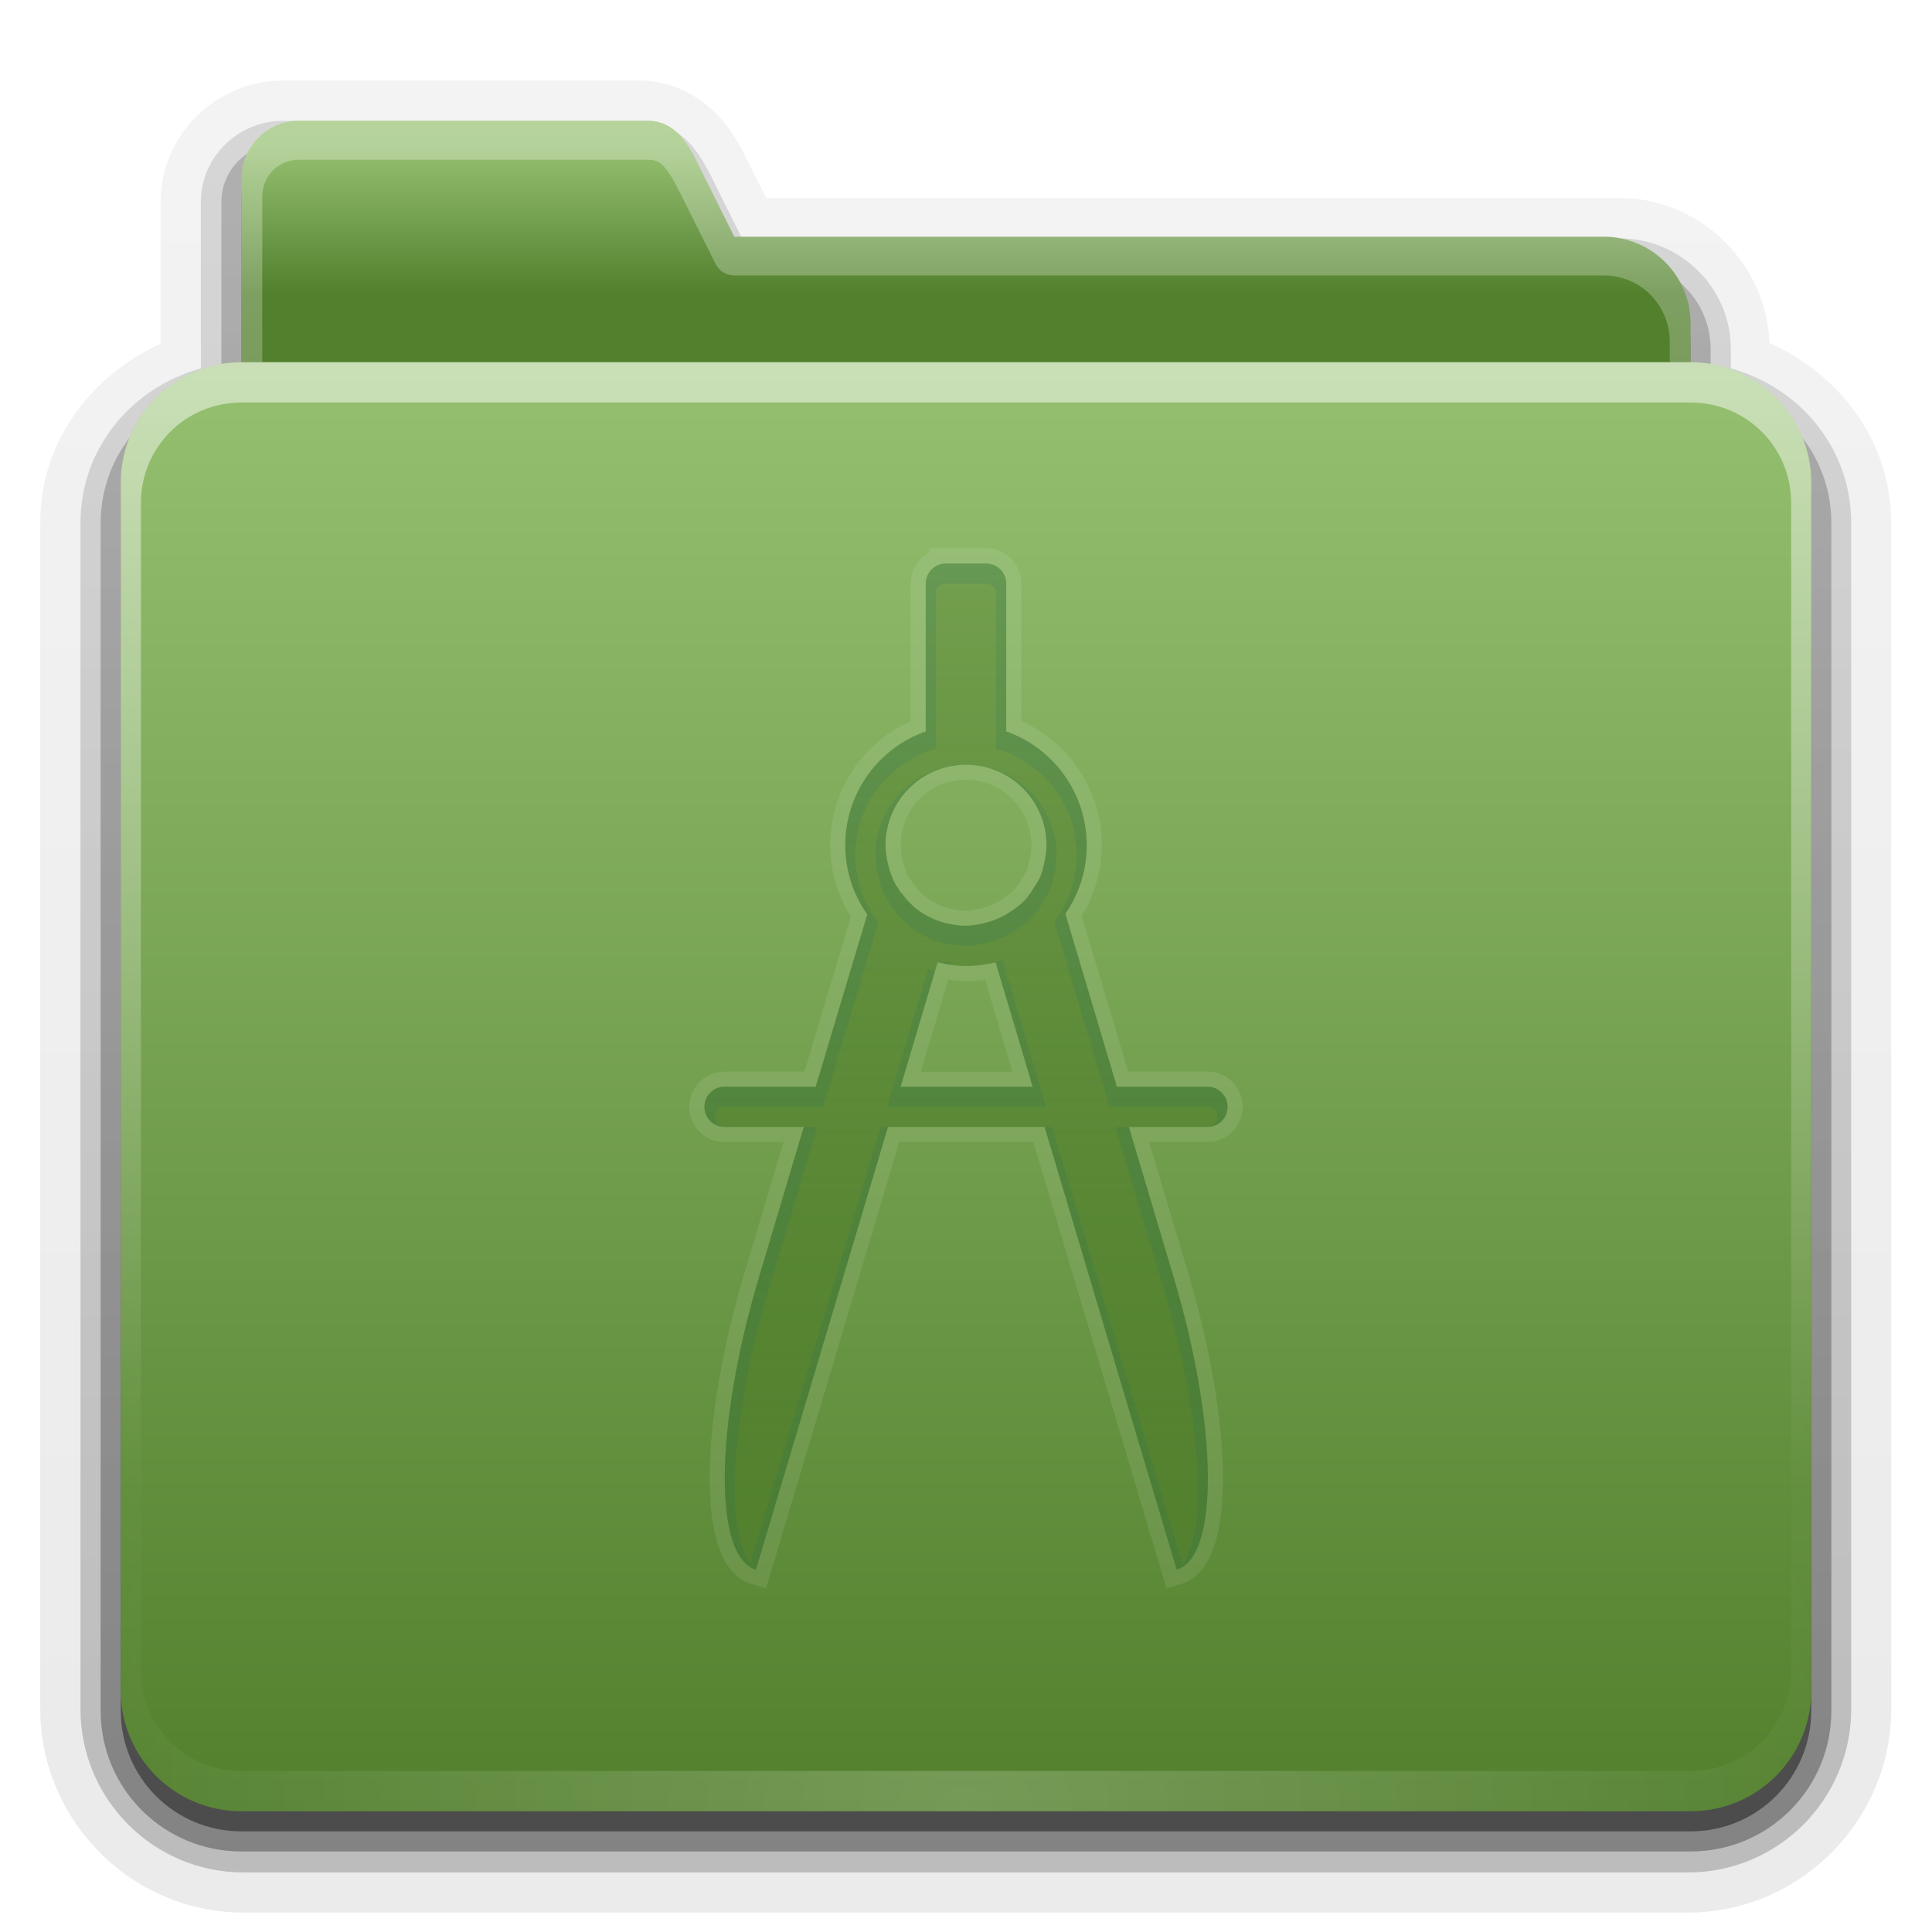 <?xml version="1.0" encoding="UTF-8" standalone="no"?>
<!-- Created with Inkscape (http://www.inkscape.org/) -->
<svg id="svg2408" xmlns="http://www.w3.org/2000/svg" height="96" width="96" version="1.2" xmlns:xlink="http://www.w3.org/1999/xlink">
 <defs id="defs2410">
  <linearGradient id="linearGradient3737">
   <stop id="stop3739" style="stop-color:#fff" offset="0"/>
   <stop id="stop3741" style="stop-color:#fff;stop-opacity:0" offset="1"/>
  </linearGradient>
  <filter id="filter3174" color-interpolation-filters="sRGB">
   <feGaussianBlur id="feGaussianBlur3176" stdDeviation="1.71"/>
  </filter>
  <linearGradient id="linearGradient3188" y2="73.995" xlink:href="#linearGradient3737" gradientUnits="userSpaceOnUse" x2="36.357" y1="18" x1="36.357"/>
  <linearGradient id="linearGradient4010" y2="58.466" xlink:href="#linearGradient3737" gradientUnits="userSpaceOnUse" x2="23.607" y1="6" x1="23.607"/>
  <linearGradient id="linearGradient4018" y2="5.297" gradientUnits="userSpaceOnUse" x2="45.448" gradientTransform="matrix(1.006 0 0 .994 0 12)" y1="80.472" x1="45.448">
   <stop id="stop3750" offset="0"/>
   <stop id="stop3752" style="stop-opacity:.588" offset="1"/>
  </linearGradient>
  <linearGradient id="linearGradient4023" y2="32.013" gradientUnits="userSpaceOnUse" x2="34.86" gradientTransform="matrix(.72 0 0 .72 1.92 -5.52)" y1="17.736" x1="34.86">
   <stop id="stop3350" style="stop-color:#95c070" offset="0"/>
   <stop id="stop3356" style="stop-color:#52802d" offset=".717"/>
   <stop id="stop3352" style="stop-color:#52802d" offset="1"/>
  </linearGradient>
  <linearGradient id="linearGradient3312" y2="5.988" gradientUnits="userSpaceOnUse" x2="48" gradientTransform="translate(0,12)" y1="78" x1="48">
   <stop id="stop3189" style="stop-color:#52802d" offset="0"/>
   <stop id="stop3191" style="stop-color:#95c070" offset="1"/>
  </linearGradient>
  <radialGradient id="radialGradient3662" gradientUnits="userSpaceOnUse" cy="90.172" cx="48" gradientTransform="matrix(1.157 0 0 .996 -7.551 .197)" r="42">
   <stop id="stop3739-0" style="stop-color:#fff" offset="0"/>
   <stop id="stop3741-4" style="stop-color:#fff;stop-opacity:0" offset="1"/>
  </radialGradient>
  <linearGradient id="linearGradient3782" y2="27.531" gradientUnits="userSpaceOnUse" x2="48" y1="76" x1="48">
   <stop id="stop3692" style="stop-color:#52802d" offset="0"/>
   <stop id="stop3694" style="stop-color:#52802d;stop-opacity:.471" offset="1"/>
  </linearGradient>
  <clipPath id="clipPath3788">
   <path id="path3790" style="opacity:.9;fill:#f00" d="m47 28c-0.554 0-1 0.446-1 1v7.344c-2.331 0.823-4 3.043-4 5.656 0 1.283 0.408 2.462 1.094 3.438l-2.563 8.562h-4.531c-0.554 0-1 0.446-1 1s0.446 1 1 1h3.938l-2.219 7.438c-2.217 7.432-2.28 13.929-0.157 14.562l6.562-22h7.781l6.562 22c2.124-0.633 2.062-7.13-0.156-14.562l-2.218-7.438h3.906c0.554 0 1-0.446 1-1s-0.446-1-1-1h-4.5l-2.562-8.594c0.67-0.968 1.062-2.139 1.062-3.406 0-2.613-1.669-4.833-4-5.656v-7.344c0-0.554-0.446-1-1-1h-2zm1 10c2.209 0 4 1.791 4 4 0 0.322-0.053 0.638-0.125 0.938-0.046 0.192-0.084 0.382-0.156 0.562-0.066 0.164-0.164 0.317-0.25 0.469-0.007 0.012-0.024 0.019-0.031 0.031-0.085 0.146-0.178 0.305-0.281 0.438-0.111 0.144-0.214 0.279-0.344 0.406-0.13 0.127-0.291 0.236-0.438 0.344-0.293 0.216-0.619 0.4-0.969 0.531-0.174 0.065-0.345 0.115-0.531 0.156-0.282 0.063-0.575 0.125-0.875 0.125-0.287 0-0.574-0.036-0.844-0.094-0.246-0.052-0.492-0.124-0.718-0.218-0.022-0.01-0.042-0.022-0.063-0.032-0.182-0.081-0.365-0.175-0.531-0.281-0.064-0.04-0.127-0.081-0.188-0.125-0.043-0.031-0.083-0.061-0.125-0.094-0.112-0.087-0.21-0.182-0.312-0.281-0.132-0.129-0.263-0.291-0.375-0.437-0.051-0.067-0.11-0.119-0.156-0.188-0.026-0.038-0.039-0.086-0.063-0.125-0.028-0.046-0.067-0.078-0.094-0.125-0.096-0.168-0.178-0.349-0.25-0.531-0.069-0.175-0.111-0.345-0.156-0.531-0.072-0.3-0.125-0.616-0.125-0.938 0-2.209 1.791-4 4-4zm-1.406 9.812c0.451 0.109 0.922 0.188 1.406 0.188 0.506 0 1-0.07 1.469-0.188l1.843 6.188h-6.562l1.844-6.188z"/>
  </clipPath>
  <filter id="filter3792" color-interpolation-filters="sRGB">
   <feGaussianBlur id="feGaussianBlur3794" stdDeviation="0.38"/>
  </filter>
  <clipPath id="clipPath3816">
   <path id="path3818" style="opacity:.35;fill:#f00" d="m23.344 81.688c-0.554 0-1 0.446-1 1v61.781c0 0.554 0.446 1 1 1h48.219c0.554 0 1-0.446 1-1v-61.781c0-0.554-0.446-1-1-1h-48.219zm23.656 6.312h2c0.554 0 1 0.446 1 1v7.344c2.331 0.823 4 3.043 4 5.656 0 1.267-0.392 2.438-1.062 3.406l2.562 8.59h4.5c0.554 0 1 0.446 1 1s-0.446 1-1 1h-3.906l2.219 7.438c2.217 7.432 2.28 13.929 0.156 14.562l-6.562-22h-7.781l-6.562 22c-2.123-0.633-2.061-7.13 0.156-14.562l2.219-7.44h-3.938c-0.554 0-1-0.446-1-1s0.446-1 1-1h4.531l2.562-8.562c-0.686-0.98-1.094-2.16-1.094-3.44 0-2.613 1.669-4.833 4-5.656v-7.344c0-0.554 0.446-1 1-1zm1 10c-2.209 0-4 1.791-4 4 0 0.322 0.053 0.638 0.125 0.938 0.045 0.186 0.087 0.356 0.156 0.531 0.072 0.182 0.154 0.364 0.25 0.531 0.027 0.047 0.065 0.079 0.094 0.125 0.024 0.039 0.037 0.087 0.062 0.125 0.047 0.07 0.105 0.121 0.156 0.188 0.112 0.146 0.244 0.309 0.375 0.438 0.102 0.099 0.2 0.194 0.312 0.281 0.042 0.033 0.082 0.063 0.125 0.094 0.061 0.044 0.124 0.085 0.188 0.125 0.166 0.106 0.349 0.2 0.531 0.281 0.021 0.009 0.041 0.022 0.062 0.031 0.226 0.095 0.473 0.166 0.719 0.219 0.27 0.05 0.557 0.09 0.844 0.09 0.3 0 0.593-0.062 0.875-0.125 0.186-0.042 0.357-0.091 0.531-0.156 0.349-0.131 0.675-0.315 0.969-0.531 0.147-0.108 0.308-0.217 0.438-0.344s0.232-0.262 0.344-0.406c0.103-0.133 0.196-0.291 0.281-0.438 0.007-0.012 0.024-0.019 0.031-0.031 0.086-0.151 0.184-0.305 0.25-0.469 0.073-0.18 0.11-0.37 0.156-0.562 0.072-0.3 0.125-0.62 0.125-0.94 0-2.209-1.791-4-4-4zm-1.406 9.81-1.844 6.19h6.562l-1.844-6.188c-0.469 0.12-0.963 0.19-1.469 0.19-0.484 0-0.955-0.079-1.406-0.188z"/>
  </clipPath>
  <filter id="filter3824" color-interpolation-filters="sRGB">
   <feGaussianBlur id="feGaussianBlur3826" stdDeviation="0.57"/>
  </filter>
  <linearGradient id="linearGradient3671" y2="6.917" xlink:href="#ButtonShadow-5" gradientUnits="userSpaceOnUse" x2="26.5" y1="90.313" x1="26.5"/>
  <linearGradient id="ButtonShadow-5" y2="7.016" gradientUnits="userSpaceOnUse" x2="45.448" gradientTransform="matrix(1.006 0 0 .994 0 12)" y1="80.472" x1="45.448">
   <stop id="stop3750-9" offset="0"/>
   <stop id="stop3752-3" style="stop-opacity:.588" offset="1"/>
  </linearGradient>
  <linearGradient id="linearGradient3692" y2="6.917" xlink:href="#ButtonShadow-5" gradientUnits="userSpaceOnUse" x2="26.5" gradientTransform="matrix(1.028 0 0 1.013 -1.333 .031)" y1="90.313" x1="26.5"/>
  <linearGradient id="linearGradient3701" y2="6.917" xlink:href="#ButtonShadow-5" gradientUnits="userSpaceOnUse" x2="26.5" gradientTransform="matrix(1.028 0 0 1.013 -1.333 .031)" y1="90.313" x1="26.5"/>
 </defs>
 <g id="layer2" style="display:none">
  <path id="rect3745" style="opacity:.9;filter:url(#filter3174);fill:url(#linearGradient4018)" d="m14.969 8.803c-1.64 0-2.969 1.282-2.969 2.875v7.322c-3.324 0-7 2.676-7 6v61c0 3.324 2.676 6 6 6h74c3.324 0 6-2.676 6-6v-61c0-3.324-3.747-6-7.071-6v-0.135c0-2.389-1.978-4.312-4.438-4.312h-43.335l-1.469-2.875c-0.734-1.424-1.329-2.874-2.969-2.874h-16.75z"/>
 </g>
 <g id="layer6">
  <path id="path3715" style="opacity:0.08;fill:url(#linearGradient3701)" d="m13.969 4c-3.301 0-6.094 2.693-6.094 6.031v7.062c-3.436 1.561-6 4.841-6 8.906v59c0 5.561 4.564 10.125 10.125 10.125h72c5.561 0 10.125-4.564 10.125-10.125v-59c0-4.091-2.594-7.389-6.062-8.938-0.16-3.993-3.474-7.219-7.5-7.219h-42.5l-0.625-1.219c-0.303-0.596-0.703-1.585-1.5-2.562-0.904-1.107-2.384-2.062-4.219-2.062h-17.75z" transform="matrix(.997 0 0 .999 .13 .005)"/>
  <path id="path3707" style="opacity:.1;fill:url(#linearGradient3701)" d="m13.969 4.969c-2.783 0-5.125 2.257-5.125 5.062v7.312 0.312c-3.437 1.29-6 4.44-6 8.344v59c0 5.04 4.116 9.156 9.156 9.156h72c5.04 0 9.156-4.116 9.156-9.156v-59c0-3.904-2.563-7.053-6-8.344v-0.312c0-3.603-2.985-6.531-6.594-6.531h-43.094l-0.875-1.75c-0.329-0.651-0.709-1.553-1.405-2.407-0.751-0.919-1.959-1.687-3.469-1.687h-17.75z" transform="matrix(.997 0 0 .998 .166 .042)"/>
  <path id="path3698" style="opacity:.2;fill:url(#linearGradient3701)" d="m13.969 6c-2.232 0-4.094 1.796-4.094 4.031v7.312 0.969c-3.428 0.951-6 3.959-6 7.688v59c0 4.484 3.641 8.125 8.125 8.125h72c4.484 0 8.125-3.641 8.125-8.125v-59c0-3.728-2.572-6.737-6-7.688v-0.969c0-3.038-2.506-5.5-5.562-5.5h-43.719l-1.156-2.312c-0.353-0.695-0.699-1.505-1.281-2.218s-1.532-1.312-2.687-1.312h-17.75z" transform="matrix(.997 0 0 .999 .136 .009)"/>
  <path id="path3679" style="opacity:.3;fill:url(#linearGradient3692)" d="m13.969 7.125c-1.64 0-2.969 1.29-2.969 2.906v7.312 1.75c-3.397 0.485-6 3.37-6 6.906v59c0 3.878 3.122 7 7 7h72c3.878 0 7-3.122 7-7v-59c0-3.536-2.603-6.421-6-6.906v-1.75c0-2.424-1.978-4.375-4.438-4.375h-44.406l-1.469-2.938c-0.733-1.446-1.328-2.907-2.968-2.907h-17.75z"/>
  <path id="path2885" style="opacity:.45;fill:url(#linearGradient3671)" d="m14.875 7c-1.596 0-2.875 1.28-2.875 2.875v7.219 1.906c-3.324 0-6 2.676-6 6v60c0 3.324 2.676 6 6 6h72c3.324 0 6-2.676 6-6v-60c0-3.324-2.676-6-6-6v-1.906c0-2.394-1.919-4.344-4.312-4.344h-43.219l-1.438-2.875c-0.714-1.427-1.28-2.875-2.876-2.875h-17.281z"/>
 </g>
 <g id="layer3">
  <path id="rect3325" style="fill:url(#linearGradient4023)" d="m14.88 6c-1.596 0-2.88 1.284-2.88 2.88v7.2 50.4 4.32c0 2.393 1.927 4.32 4.32 4.32h63.36c2.393 0 4.32-1.927 4.32-4.32v-54.72c0-2.393-1.927-4.32-4.32-4.32h-43.2l-1.44-2.88c-0.714-1.427-1.284-2.88-2.88-2.88h-17.28z"/>
  <path id="path3997" style="opacity:.3;fill:url(#linearGradient4010)" d="m14.875 6c-1.596 0-2.875 1.28-2.875 2.875v7.219 50.375 4.344c0 2.393 1.919 4.312 4.312 4.312h63.375c2.394-0.001 4.313-1.92 4.313-4.314v-54.718c0-2.394-1.919-4.344-4.312-4.344h-43.219l-1.438-2.875c-0.714-1.427-1.28-2.875-2.876-2.875h-17.281zm0 1.938h17.281c0.487 0 0.66 0.113 0.969 0.5s0.63 1.072 1 1.812l1.438 2.875c0.173 0.342 0.523 0.559 0.906 0.562h43.219c1.835 0 3.281 1.468 3.281 3.312v54.719c0 1.844-1.437 3.281-3.281 3.281h-63.375c-1.844 0-3.281-1.437-3.281-3.281v-4.344-50.375-7.219c0-1.047 0.797-1.844 1.844-1.844z"/>
 </g>
 <g id="layer1">
  <path id="rect2419" style="fill:url(#linearGradient3312)" d="m12 18c-3.324 0-6 2.676-6 6v60c0 3.324 2.676 6 6 6h72c3.324 0 6-2.676 6-6v-60c0-3.324-2.676-6-6-6h-72z"/>
  <path id="rect3728" style="opacity:.5;fill:url(#linearGradient3188)" d="m12 18c-3.324 0-6 2.676-6 6v2 56 2c0 0.335 0.041 0.651 0.094 0.969 0.049 0.296 0.097 0.597 0.188 0.875 0.01 0.03 0.021 0.064 0.031 0.094 0.099 0.288 0.235 0.547 0.375 0.812 0.145 0.274 0.316 0.536 0.5 0.781 0.184 0.246 0.374 0.473 0.594 0.688 0.44 0.428 0.943 0.815 1.5 1.094 0.279 0.14 0.573 0.247 0.875 0.344-0.256-0.1-0.487-0.236-0.719-0.375-0.007-0.004-0.024 0.004-0.031 0-0.032-0.019-0.062-0.043-0.094-0.062-0.12-0.077-0.231-0.164-0.344-0.25-0.106-0.081-0.213-0.161-0.312-0.25-0.178-0.162-0.347-0.346-0.5-0.531-0.107-0.131-0.218-0.266-0.312-0.407-0.025-0.038-0.038-0.086-0.063-0.125-0.065-0.103-0.13-0.204-0.187-0.312-0.101-0.195-0.206-0.416-0.281-0.625-0.008-0.022-0.024-0.041-0.031-0.063-0.032-0.092-0.036-0.187-0.062-0.281-0.03-0.107-0.07-0.203-0.094-0.313-0.073-0.341-0.125-0.698-0.125-1.062v-2-56-2c0-2.782 2.218-5 5-5h2 68 2c2.782 0 5 2.218 5 5v2 56 2c0 0.364-0.052 0.721-0.125 1.062-0.044 0.207-0.088 0.398-0.156 0.594-0.008 0.022-0.023 0.041-0.031 0.062-0.063 0.174-0.138 0.367-0.219 0.531-0.042 0.083-0.079 0.17-0.125 0.25-0.055 0.097-0.127 0.188-0.188 0.281-0.094 0.141-0.205 0.276-0.312 0.406-0.143 0.174-0.303 0.347-0.469 0.5-0.011 0.01-0.02 0.021-0.031 0.031-0.138 0.126-0.285 0.234-0.438 0.344-0.103 0.073-0.204 0.153-0.312 0.219-0.007 0.004-0.024-0.004-0.031 0-0.232 0.139-0.463 0.275-0.719 0.375 0.302-0.097 0.596-0.204 0.875-0.344 0.557-0.279 1.06-0.666 1.5-1.094 0.22-0.214 0.409-0.442 0.594-0.688s0.355-0.508 0.5-0.781c0.14-0.265 0.276-0.525 0.375-0.812 0.01-0.031 0.021-0.063 0.031-0.094 0.09-0.278 0.139-0.579 0.188-0.875 0.053-0.318 0.094-0.634 0.094-0.969v-2-56-2c0-3.324-2.676-6-6-6h-72z"/>
  <path id="path3615" style="opacity:.2;fill:url(#radialGradient3662)" d="m12 90c-3.324 0-6-2.676-6-6v-2-56-2c0-0.335 0.041-0.651 0.094-0.969 0.049-0.296 0.097-0.597 0.188-0.875 0.01-0.03 0.021-0.064 0.031-0.094 0.099-0.288 0.235-0.547 0.375-0.812 0.145-0.274 0.316-0.536 0.5-0.781 0.184-0.246 0.374-0.473 0.594-0.688 0.44-0.428 0.943-0.815 1.5-1.094 0.279-0.14 0.573-0.247 0.875-0.344-0.256 0.1-0.487 0.236-0.719 0.375-0.007 0.004-0.024-0.004-0.031 0-0.032 0.019-0.062 0.043-0.094 0.062-0.12 0.077-0.231 0.164-0.344 0.25-0.106 0.081-0.213 0.161-0.312 0.25-0.178 0.161-0.347 0.345-0.5 0.531-0.108 0.13-0.218 0.265-0.312 0.406-0.025 0.038-0.038 0.086-0.062 0.125-0.065 0.103-0.13 0.205-0.188 0.312-0.101 0.195-0.206 0.416-0.281 0.625-0.008 0.022-0.024 0.041-0.031 0.063-0.032 0.092-0.036 0.187-0.062 0.281-0.03 0.107-0.07 0.203-0.094 0.313-0.073 0.341-0.125 0.698-0.125 1.062v2 56 2c0 2.782 2.218 5 5 5h2 68 2c2.782 0 5-2.218 5-5v-2-56-2c0-0.364-0.052-0.721-0.125-1.062-0.044-0.207-0.088-0.398-0.156-0.594-0.008-0.022-0.023-0.041-0.031-0.062-0.063-0.174-0.138-0.367-0.219-0.531-0.042-0.083-0.079-0.17-0.125-0.25-0.055-0.097-0.127-0.188-0.188-0.281-0.094-0.141-0.205-0.276-0.312-0.406-0.143-0.174-0.303-0.347-0.469-0.5-0.011-0.01-0.02-0.021-0.031-0.031-0.138-0.126-0.285-0.234-0.438-0.344-0.103-0.073-0.204-0.153-0.312-0.219-0.007-0.004-0.024 0.004-0.031 0-0.232-0.139-0.463-0.275-0.719-0.375 0.302 0.097 0.596 0.204 0.875 0.344 0.557 0.279 1.06 0.666 1.5 1.094 0.22 0.214 0.409 0.442 0.594 0.688s0.355 0.508 0.5 0.781c0.14 0.265 0.276 0.525 0.375 0.812 0.01 0.031 0.021 0.063 0.031 0.094 0.09 0.278 0.139 0.579 0.188 0.875 0.053 0.318 0.094 0.634 0.094 0.969v2 56 2c0 3.324-2.676 6-6 6h-72z"/>
 </g>
 <g id="layer5">
  <rect id="rect2942" style="stroke:#000;stroke-width:.2;fill:#0d6471" rx="2" height="16" width="16" y="8" x="104"/>
  <flowRoot id="flowRoot3716" xml:space="preserve" style="font-size:4px;font-family:Liberation Sans;line-height:125%;fill:#000000" transform="translate(136.36 .282)"><flowRegion id="flowRegion3718"><rect id="rect3720" height="15.489" width="28.463" y="8.049" x="-12.463"/></flowRegion><flowPara id="flowPara3722">Glow : 2</flowPara><flowPara id="flowPara3724">Opacity : 35%</flowPara><flowPara id="flowPara3774">Width : 1px</flowPara></flowRoot>
  <rect id="rect3726" style="stroke:#000;stroke-width:.2;fill:#fff" rx="2" height="16" width="16" y="28" x="104"/>
  <flowRoot id="flowRoot3728" xml:space="preserve" style="font-size:4px;font-family:Liberation Sans;line-height:125%;fill:#000000" transform="translate(136.36 20.282)"><flowRegion id="flowRegion3730"><rect id="rect3732" height="15.489" width="28.463" y="8.049" x="-12.463"/></flowRegion><flowPara id="flowPara3734">Glow : 3</flowPara><flowPara id="flowPara3736">Opacity : 30%</flowPara><flowPara id="flowPara3776">Width : 1.5px</flowPara></flowRoot>
  <path id="rect2957" style="opacity:.9;fill:url(#linearGradient3782)" d="m47 28c-0.554 0-1 0.446-1 1v7.344c-2.331 0.823-4 3.043-4 5.656 0 1.283 0.408 2.462 1.094 3.438l-2.563 8.562h-4.531c-0.554 0-1 0.446-1 1s0.446 1 1 1h3.938l-2.219 7.438c-2.217 7.432-2.28 13.929-0.157 14.562l6.562-22h7.781l6.562 22c2.124-0.633 2.062-7.13-0.156-14.562l-2.218-7.438h3.906c0.554 0 1-0.446 1-1s-0.446-1-1-1h-4.5l-2.562-8.594c0.67-0.968 1.062-2.139 1.062-3.406 0-2.613-1.669-4.833-4-5.656v-7.344c0-0.554-0.446-1-1-1h-2zm1 10c2.209 0 4 1.791 4 4 0 0.322-0.053 0.638-0.125 0.938-0.046 0.192-0.084 0.382-0.156 0.562-0.066 0.164-0.164 0.317-0.25 0.469-0.007 0.012-0.024 0.019-0.031 0.031-0.085 0.146-0.178 0.305-0.281 0.438-0.111 0.144-0.214 0.279-0.344 0.406-0.13 0.127-0.291 0.236-0.438 0.344-0.293 0.216-0.619 0.4-0.969 0.531-0.174 0.065-0.345 0.115-0.531 0.156-0.282 0.063-0.575 0.125-0.875 0.125-0.287 0-0.574-0.036-0.844-0.094-0.246-0.052-0.493-0.124-0.719-0.219-0.021-0.009-0.041-0.022-0.062-0.031-0.182-0.081-0.365-0.175-0.531-0.281-0.063-0.04-0.127-0.081-0.188-0.125-0.043-0.031-0.083-0.061-0.125-0.094-0.112-0.087-0.21-0.183-0.312-0.281-0.131-0.129-0.263-0.291-0.375-0.438-0.051-0.066-0.11-0.118-0.156-0.188-0.026-0.038-0.038-0.086-0.062-0.125-0.028-0.046-0.067-0.078-0.094-0.125-0.096-0.168-0.178-0.349-0.25-0.531-0.069-0.175-0.111-0.345-0.156-0.531-0.072-0.3-0.125-0.616-0.125-0.938 0-2.209 1.791-4 4-4zm-1.406 9.812c0.451 0.109 0.922 0.188 1.406 0.188 0.506 0 1-0.07 1.469-0.188l1.843 6.188h-6.562l1.844-6.188z"/>
  <rect id="rect2981" style="opacity:.9" rx="1" ry="1" height="10" width="4" y="28" x="-24"/>
  <path id="path2983" style="opacity:.9" d="m54 42a6 6 0 1 1 -12 0 6 6 0 1 1 12 0z" transform="translate(-70)"/>
  <path id="path2985" style="opacity:.9" d="m-26.106 42.938c-0.261 0.74-0.515 1.492-0.75 2.281l-5.438 18.219c-2.217 7.432-2.28 13.929-0.156 14.562l10.469-35.062h-4.125z"/>
  <path id="path2987" style="opacity:.9" d="m-17.875 42.938c0.261 0.74 0.515 1.492 0.75 2.281l5.438 18.219c2.218 7.432 2.28 13.929 0.157 14.562l-10.469-35.062h4.125z"/>
  <rect id="rect2989" style="opacity:.9" height="2" width="26" y="54" x="-35"/>
  <path id="path2991" style="opacity:.9;fill:#fff" d="m54 42a6 6 0 1 1 -12 0 6 6 0 1 1 12 0z" transform="matrix(.667 0 0 .667 -54 14)"/>
  <path id="path3797" style="opacity:.3;filter:url(#filter3824);stroke:#fff;stroke-width:1.5;fill:none" clip-path="url(#clipPath3816)" d="m47 88c-0.554 0-1 0.446-1 1v7.344c-2.331 0.823-4 3.043-4 5.656 0 1.283 0.408 2.462 1.094 3.438l-2.563 8.56h-4.531c-0.554 0-1 0.446-1 1s0.446 1 1 1h3.938l-2.219 7.438c-2.217 7.43-2.28 13.93-0.157 14.56l6.562-22h7.781l6.562 22c2.123-0.633 2.061-7.13-0.156-14.562l-2.218-7.44h3.906c0.554 0 1-0.446 1-1s-0.446-1-1-1h-4.5l-2.562-8.594c0.67-0.97 1.062-2.14 1.062-3.41 0-2.613-1.669-4.833-4-5.656v-7.344c0-0.554-0.446-1-1-1h-2zm1 10c2.209 0 4 1.791 4 4 0 0.322-0.053 0.638-0.125 0.938-0.046 0.192-0.084 0.382-0.156 0.562-0.066 0.164-0.164 0.317-0.25 0.469-0.007 0.012-0.024 0.019-0.031 0.031-0.085 0.146-0.178 0.305-0.281 0.438-0.111 0.144-0.214 0.279-0.344 0.406-0.13 0.127-0.291 0.236-0.438 0.344-0.293 0.216-0.619 0.4-0.969 0.531-0.175 0.065-0.345 0.115-0.531 0.156-0.282 0.06-0.575 0.12-0.875 0.12-0.287 0-0.574-0.036-0.844-0.094-0.246-0.052-0.493-0.124-0.719-0.219-0.021-0.009-0.041-0.022-0.062-0.031-0.182-0.081-0.365-0.175-0.531-0.281-0.063-0.04-0.127-0.081-0.188-0.125-0.043-0.031-0.083-0.061-0.125-0.094-0.112-0.087-0.21-0.183-0.312-0.281-0.131-0.129-0.263-0.291-0.375-0.438-0.051-0.066-0.11-0.118-0.156-0.188-0.026-0.038-0.038-0.086-0.062-0.125-0.028-0.046-0.067-0.078-0.094-0.125-0.096-0.168-0.178-0.349-0.25-0.531-0.069-0.175-0.112-0.345-0.156-0.531-0.072-0.3-0.125-0.62-0.125-0.94 0-2.209 1.791-4 4-4zm-1.406 9.812c0.451 0.11 0.922 0.19 1.406 0.19 0.506 0 1-0.07 1.469-0.188l1.843 6.19h-6.562l1.844-6.188z" transform="translate(0,-60)"/>
  <path id="path3784" style="opacity:.35;filter:url(#filter3792);stroke:#0d6471;fill:none" d="m47 28.5c-0.554 0-1 0.446-1 1v7.344c-2.331 0.823-4 3.043-4 5.656 0 1.283 0.408 2.462 1.094 3.438l-2.563 8.562h-4.531c-0.554 0-1 0.446-1 1s0.446 1 1 1h3.938l-2.219 7.438c-2.217 7.432-2.28 13.929-0.157 14.562l6.562-22h7.781l6.562 22c2.124-0.633 2.062-7.13-0.156-14.562l-2.218-7.438h3.906c0.554 0 1-0.446 1-1s-0.446-1-1-1h-4.5l-2.562-8.594c0.67-0.968 1.062-2.139 1.062-3.406 0-2.613-1.669-4.833-4-5.656v-7.344c0-0.554-0.446-1-1-1h-2zm1 10c2.209 0 4 1.791 4 4 0 0.322-0.053 0.638-0.125 0.938-0.046 0.192-0.084 0.382-0.156 0.562-0.066 0.164-0.164 0.317-0.25 0.469-0.007 0.012-0.024 0.019-0.031 0.031-0.085 0.146-0.178 0.305-0.281 0.438-0.111 0.144-0.214 0.279-0.344 0.406-0.13 0.127-0.291 0.236-0.438 0.344-0.293 0.216-0.619 0.4-0.969 0.531-0.174 0.065-0.345 0.115-0.531 0.156-0.282 0.063-0.575 0.125-0.875 0.125-0.287 0-0.574-0.036-0.844-0.094-0.246-0.052-0.492-0.124-0.718-0.218-0.022-0.01-0.042-0.022-0.063-0.032-0.182-0.081-0.365-0.175-0.531-0.281-0.064-0.04-0.127-0.081-0.188-0.125-0.043-0.031-0.083-0.061-0.125-0.094-0.112-0.087-0.21-0.182-0.312-0.281-0.132-0.129-0.263-0.291-0.375-0.437-0.051-0.067-0.11-0.119-0.156-0.188-0.026-0.038-0.039-0.086-0.063-0.125-0.028-0.046-0.067-0.078-0.094-0.125-0.096-0.168-0.178-0.349-0.25-0.531-0.069-0.175-0.111-0.345-0.156-0.531-0.072-0.3-0.125-0.616-0.125-0.938 0-2.209 1.791-4 4-4zm-1.406 9.812c0.451 0.109 0.922 0.188 1.406 0.188 0.506 0 1-0.07 1.469-0.188l1.844 6.188h-6.562l1.844-6.188z" clip-path="url(#clipPath3788)"/>
 </g>
</svg>
